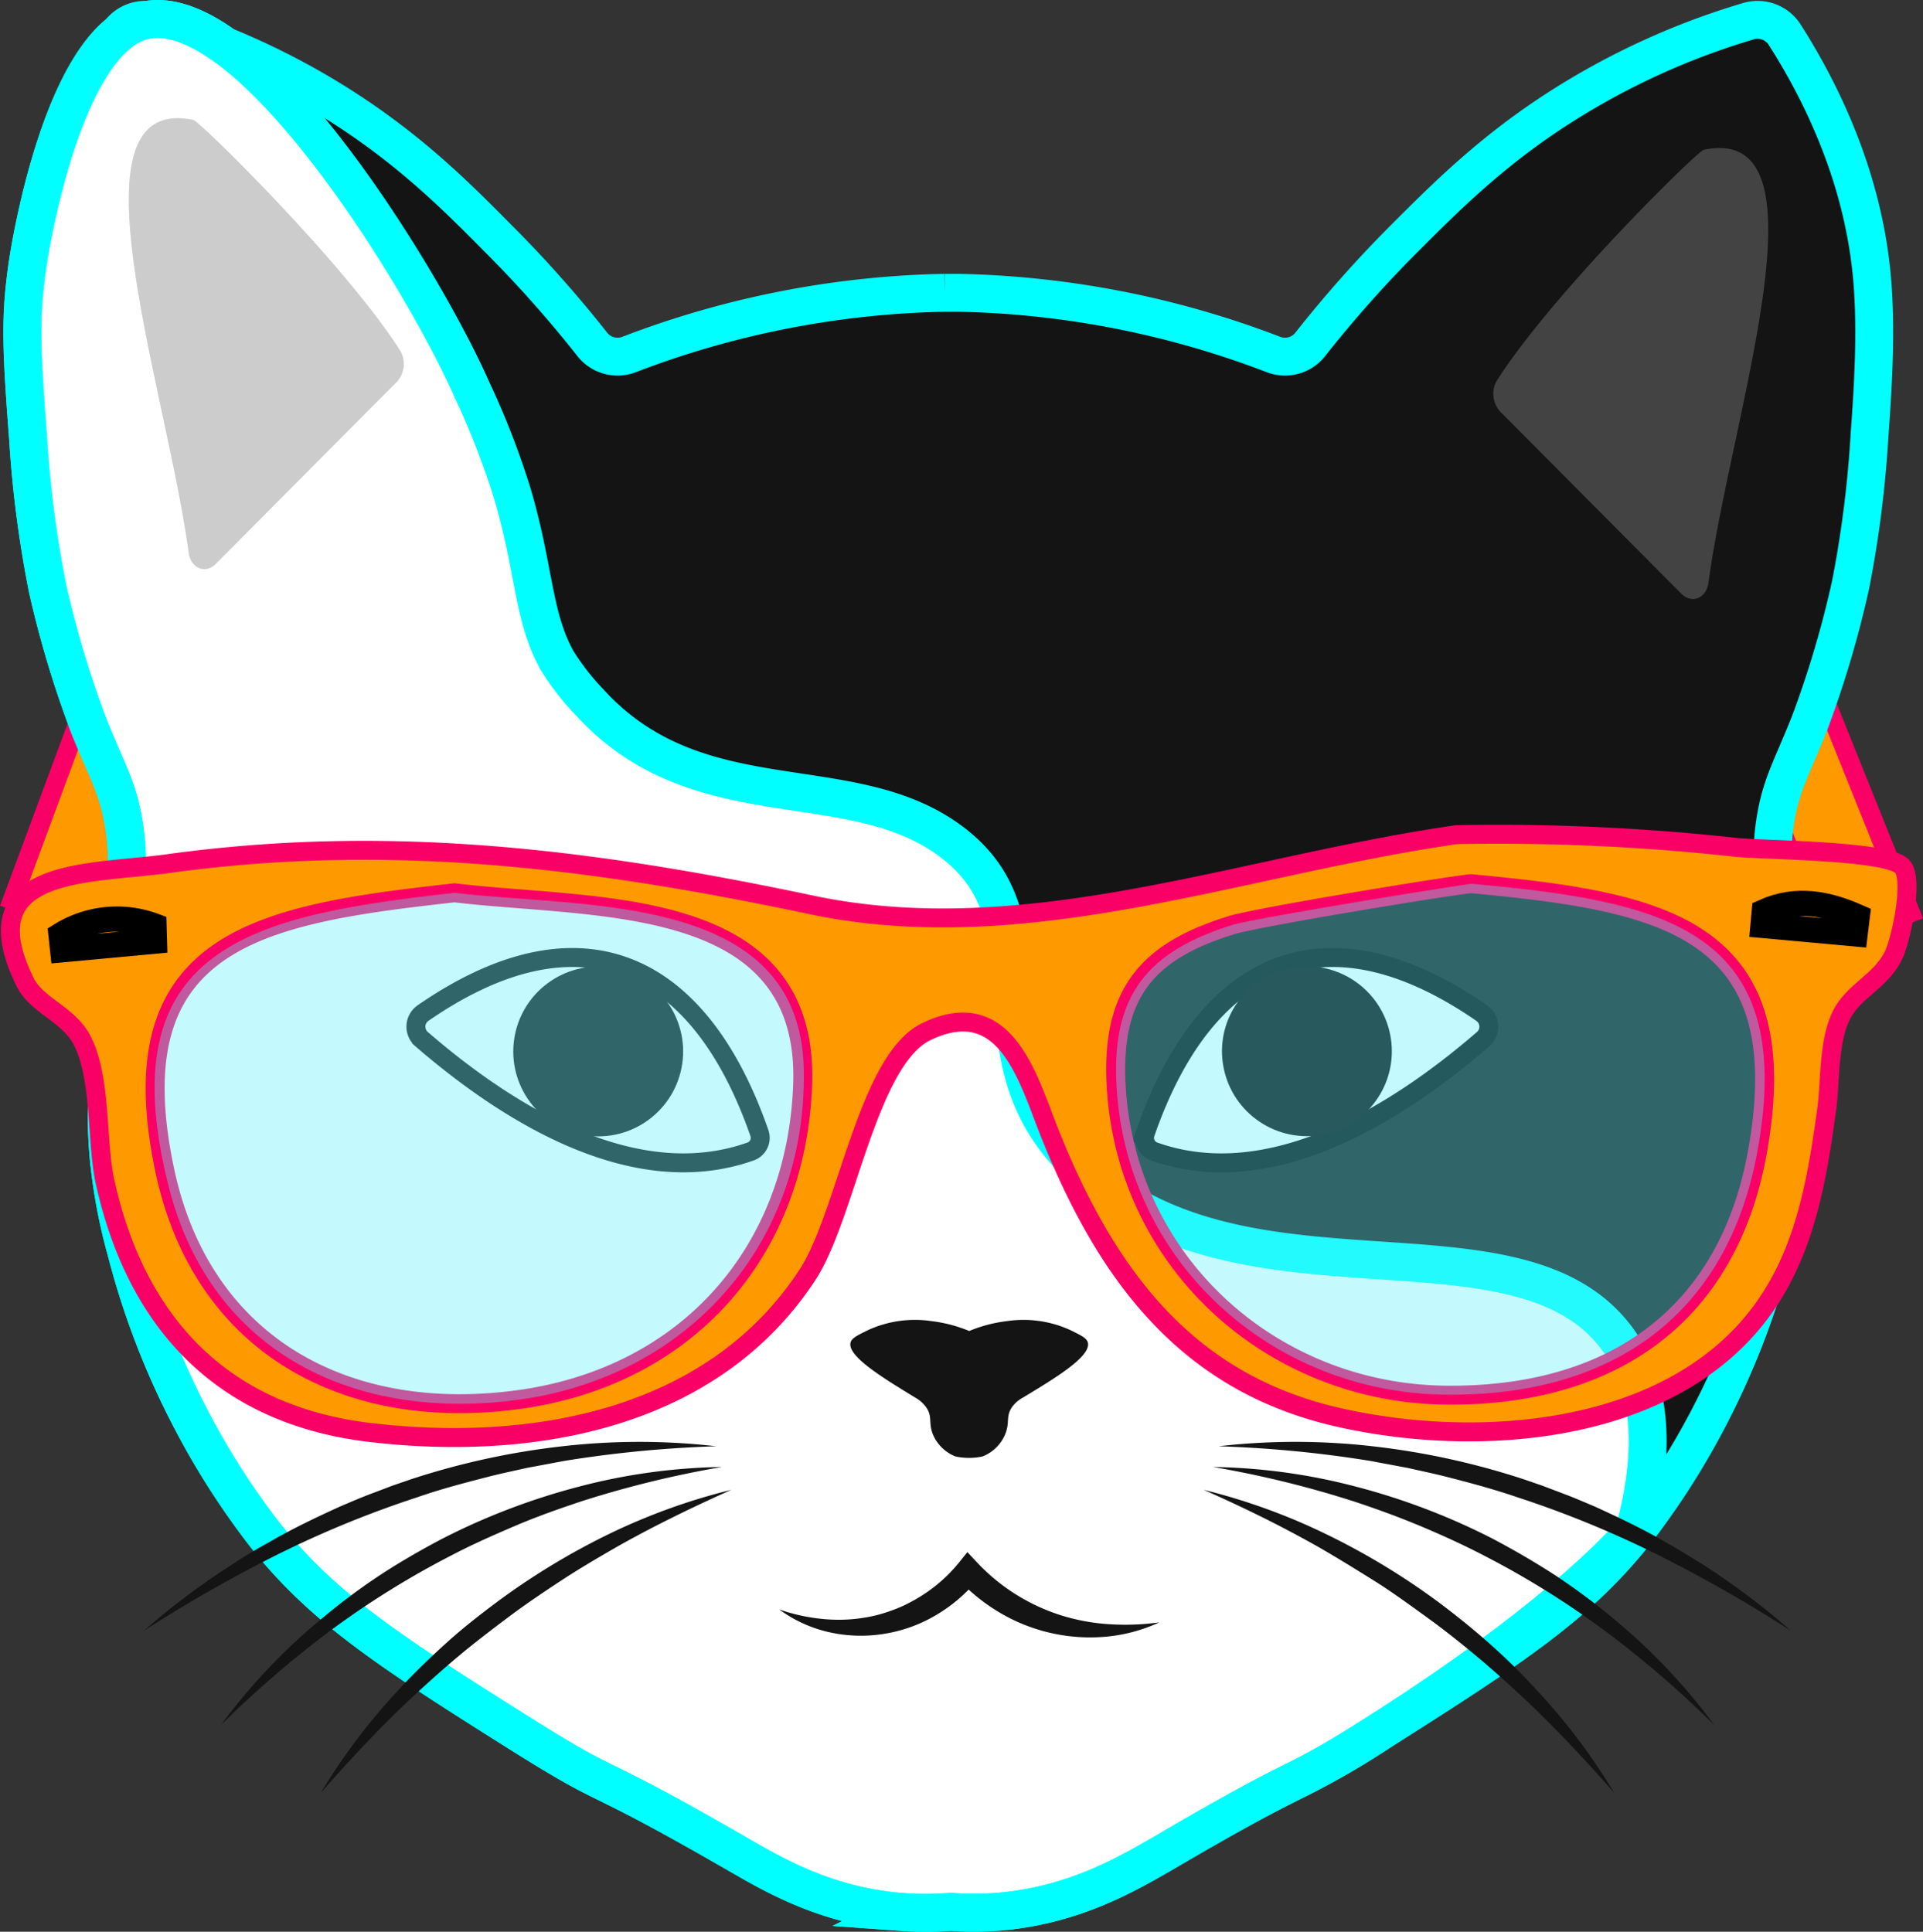 <svg xmlns="http://www.w3.org/2000/svg" viewBox="0 0 304.58 306"><rect x="0" y="0" width="304.58" height="306" fill="#333333" stroke="none"/><defs><style>.cls-1{fill:#d45d9e;}.cls-2{fill:#24ae5f;}.cls-13,.cls-3{fill:#f90;}.cls-3{stroke:#f90066;}.cls-11,.cls-13,.cls-3,.cls-5,.cls-6,.cls-7{stroke-miterlimit:10;}.cls-3,.cls-6,.cls-7{stroke-width:3px;}.cls-4{fill:#141414;}.cls-5,.cls-6,.cls-7,.cls-9{fill:#fff;}.cls-11,.cls-5{stroke:aqua;stroke-width:6px;}.cls-6{stroke:#141414;}.cls-7{stroke:#020000;}.cls-8{fill:#070000;}.cls-10,.cls-9{opacity:0.2;}.cls-11{fill:none;}.cls-12{fill:#60f1fc;opacity:0.37;}.cls-13{stroke:#000;stroke-width:4px;}</style></defs><title>logo_optimize_cat_3</title><g id="Layer_2" data-name="Layer 2"><g id="Layer_2-2" data-name="Layer 2"><polyline class="cls-1" points="217.21 218.28 236.3 218.28 236.3 191.53 236.3 191.53 217.21 191.53"/><polyline class="cls-2" points="217.21 148.67 236.3 148.67 236.3 121.85 236.3 121.85 217.21 121.85"/><rect class="cls-3" x="276.35" y="81.58" width="14.09" height="68.11" transform="translate(-22.68 114.01) rotate(-21.89)"/><rect class="cls-3" x="11.71" y="88.08" width="13.95" height="58.76" transform="translate(42.02 0.83) rotate(20.35)"/><path class="cls-4" d="M296.73,44.06c-.7-7.91-3.24-21.91-13.84-38.57a5.09,5.09,0,0,0-5.75-2.13,117,117,0,0,0-29.61,13.49c-11,7-18.4,14.45-24.79,20.84a191.62,191.62,0,0,0-15,16.87,5.08,5.08,0,0,1-5.81,1.6,147.13,147.13,0,0,0-50-9.78v0h-2.08v0a147.13,147.13,0,0,0-50,9.78,5.08,5.08,0,0,1-5.81-1.6,191.62,191.62,0,0,0-15-16.87c-6.4-6.39-13.77-13.79-24.79-20.84A117,117,0,0,0,24.71,3.36,5.09,5.09,0,0,0,19,5.49C8.36,22.15,5.83,36.14,5.12,44.06,4.38,52.45,5,61.69,5.52,69a177.45,177.45,0,0,0,3,23.68,162.81,162.81,0,0,0,6.33,21.47c2.94,7.54,4.74,10.06,5.65,16.28.6,4.07.4,7.3,0,13.75-.52,8.42-1.24,9.39-2.07,18.42-.7,7.55-1.18,13-.55,20.1a86.57,86.57,0,0,0,2.75,14.87,124.49,124.49,0,0,0,9.91,26.15,120.88,120.88,0,0,0,11.87,18.78C51.54,254.09,62,261,82.68,274.06c16.06,10.17,9.75,4.89,34.64,19.36,5.63,3.27,14.07,8.26,26,9.17a50.08,50.08,0,0,0,7.26,0,5.32,5.32,0,0,1,.73,0,50.08,50.08,0,0,0,7.26,0c11.92-.91,20.35-5.9,26-9.17,24.9-14.47,18.58-9.19,34.64-19.36,20.67-13.1,31.14-20,40.24-31.58a120.89,120.89,0,0,0,11.87-18.78,124.49,124.49,0,0,0,9.91-26.15,86.57,86.57,0,0,0,2.75-14.87c.62-7.07.15-12.54-.55-20.1-.83-9-1.55-10-2.07-18.42-.4-6.45-.6-9.68,0-13.75.92-6.22,2.72-8.75,5.65-16.28a162.8,162.8,0,0,0,6.33-21.47,177.44,177.44,0,0,0,3-23.68C296.86,61.69,297.47,52.45,296.73,44.06Z"/><path class="cls-5" d="M93.4,111.26a39.81,39.81,0,0,1-5.19-6.67c-3.87-7-3.5-14.37-7.09-26.5a127.07,127.07,0,0,0-6.36-16.34c-8.14-18.4-36-63.38-52.45-58.36C10.38,7,5.1,36.69,4.29,42.39c-.16,1.16-.3,2.38-.3,2.38-.83,7-.42,13,.47,24.91a177.44,177.44,0,0,0,3.1,23.67A162.81,162.81,0,0,0,14,114.81c3,7.53,4.77,10,5.7,16.26.61,4.07.42,7.3,0,13.75-.49,8.42-1.21,9.39-2,18.42-.67,7.56-1.13,13-.49,20.1A86.57,86.57,0,0,0,20,198.21a124.49,124.49,0,0,0,10,26.12,120.88,120.88,0,0,0,11.93,18.75c9.14,11.58,19.63,18.43,40.34,31.46,16.09,10.12,9.76,4.86,34.7,19.25,5.64,3.25,14.09,8.21,26,9.09a50.07,50.07,0,0,0,7.26,0,5.34,5.34,0,0,1,.73,0,50.08,50.08,0,0,0,7.26-.05c11.91-1,20.33-6,26-9.25C209,279,202.73,284.32,218.76,274.1c30.28-19.31,40.14-31.71,40.14-31.71,4.16-15.61,1.29-24.26-2-29.24-15.31-23.37-60.92-3-86.89-29.39-17.5-17.8-1.53-38.31-20.36-51.17C133.66,121.65,110.32,129.82,93.4,111.26Z"/><path class="cls-4" d="M172.33,212.81c-.1-.8-1-1.23-2.77-2.1a17.85,17.85,0,0,0-10.13-1.43,22.48,22.48,0,0,0-5.92,1.56,22.48,22.48,0,0,0-5.92-1.56,17.85,17.85,0,0,0-10.13,1.43c-1.78.87-2.67,1.31-2.77,2.1-.28,2.16,5.26,5.52,10.29,8.59a5.15,5.15,0,0,1,1.73,1.55c1,1.46.34,2.34,1,4.14a6.44,6.44,0,0,0,3.62,3.62,10.2,10.2,0,0,0,4.3,0,6.44,6.44,0,0,0,3.62-3.62c.7-1.8.05-2.68,1-4.14A5.15,5.15,0,0,1,162,221.4C167.07,218.34,172.61,215,172.33,212.81Z"/><path class="cls-4" d="M123.41,254.94a29.1,29.1,0,0,0,8,1.6,25.1,25.1,0,0,0,7.77-.77,27.84,27.84,0,0,0,3.62-1.28,26.7,26.7,0,0,0,3.35-1.83,24.34,24.34,0,0,0,5.63-5l1.44-1.79,1.57,1.67a30.94,30.94,0,0,0,5.93,4.91,31.32,31.32,0,0,0,7,3.32,32.15,32.15,0,0,0,7.75,1.5,39.08,39.08,0,0,0,8.16-.28,25.62,25.62,0,0,1-8.11,2.24,28.11,28.11,0,0,1-16.75-3.53,29.68,29.68,0,0,1-6.89-5.42l3-.11a24.86,24.86,0,0,1-6.77,5.76,23.22,23.22,0,0,1-8.33,2.92,22.89,22.89,0,0,1-8.68-.35A21.27,21.27,0,0,1,123.41,254.94Z"/><path class="cls-6" d="M67,160.48c24.47-16.92,43.59-8.84,53.28,19a2.29,2.29,0,0,1-1.36,2.91c-18.18,6.48-38-5.55-52.14-17.78A2.62,2.62,0,0,1,67,160.48Z"/><circle class="cls-4" cx="94.74" cy="166.54" r="13.45" transform="translate(-83.99 235.58) rotate(-81.48)"/><path class="cls-7" d="M234.69,160.48c-24.47-16.92-43.59-8.84-53.28,19a2.29,2.29,0,0,0,1.36,2.91c18.18,6.48,38-5.55,52.14-17.78A2.62,2.62,0,0,0,234.69,160.48Z"/><circle class="cls-8" cx="206.99" cy="166.54" r="13.45" transform="translate(-22.38 32.49) rotate(-8.52)"/><path class="cls-9" d="M270.6,92.3c3.52-26.27,19.84-72.88-.75-68.57-1,.22-23.94,22.69-32.8,36.61a4.19,4.19,0,0,0,.62,4.92l28.64,28.8C268,95.71,270.27,94.76,270.6,92.3Z"/><path class="cls-10" d="M29.88,87.57C26.36,61.3,10,14.69,30.63,19c1,.22,23.94,22.69,32.8,36.61a4.19,4.19,0,0,1-.62,4.92L34.17,89.33C32.52,91,30.21,90,29.88,87.57Z"/><path class="cls-11" d="M296.51,44.06c-.7-7.91-3.24-21.91-13.84-38.57a5.09,5.09,0,0,0-5.75-2.13,117,117,0,0,0-29.61,13.49c-11,7-18.4,14.45-24.79,20.84a191.62,191.62,0,0,0-15,16.87,5.08,5.08,0,0,1-5.81,1.6,147.13,147.13,0,0,0-50-9.78v0h-2.08v0a147.13,147.13,0,0,0-50,9.78,5.08,5.08,0,0,1-5.81-1.6,191.62,191.62,0,0,0-15-16.87C72.5,31.3,65.13,23.89,54.1,16.85A115.25,115.25,0,0,0,35.56,7.26C31.18,4.12,27,2.49,23.31,3.15a5.09,5.09,0,0,0-4.36,2C9.38,12.68,5,37.25,4.29,42.39c-.16,1.16-.3,2.38-.3,2.38-.83,7-.42,13,.47,24.91a177.44,177.44,0,0,0,3.1,23.67A162.81,162.81,0,0,0,14,114.81c3,7.53,4.77,10,5.7,16.26.61,4.07.42,7.3,0,13.75-.49,8.42-1.21,9.39-2,18.42-.67,7.56-1.13,13-.49,20.1A86.57,86.57,0,0,0,20,198.21a124.49,124.49,0,0,0,10,26.12,120.88,120.88,0,0,0,11.93,18.75c9.14,11.58,19.63,18.43,40.34,31.46,16.09,10.12,9.76,4.86,34.7,19.25,5.64,3.25,14.09,8.21,26,9.09a50.07,50.07,0,0,0,7.26,0,5.34,5.34,0,0,1,.73,0,50.08,50.08,0,0,0,7.26-.05c11.91-1,20.33-6,26-9.25,12.13-7.1,16.84-9.47,20.34-11.23a126.28,126.28,0,0,0,14.43-8.28c20.67-13.1,31.14-20,40.24-31.58a120.89,120.89,0,0,0,11.87-18.78A124.49,124.49,0,0,0,281,197.54a86.57,86.57,0,0,0,2.75-14.87c.62-7.07.15-12.54-.55-20.1-.83-9-1.55-10-2.07-18.42-.4-6.45-.6-9.68,0-13.75.92-6.22,2.72-8.75,5.65-16.28a162.8,162.8,0,0,0,6.33-21.47,177.44,177.44,0,0,0,3-23.68C296.64,61.69,297.25,52.45,296.51,44.06Z"/><path class="cls-4" d="M115.83,236c-6.27,2.81-12.39,5.78-18.3,9.13-2.94,1.7-5.86,3.41-8.69,5.27s-5.64,3.75-8.34,5.78-5.4,4.09-8,6.27-5.11,4.45-7.59,6.76c-4.94,4.66-9.59,9.64-14.11,14.8a97.26,97.26,0,0,1,12.45-16.45c2.33-2.55,4.84-4.93,7.4-7.26s5.29-4.46,8.06-6.53A112.16,112.16,0,0,1,96.45,243,97.9,97.9,0,0,1,115.83,236Z"/><path class="cls-4" d="M114.34,232.38a163.61,163.61,0,0,0-22.1,5.39c-3.58,1.19-7.14,2.44-10.61,3.92s-6.91,3-10.24,4.75a138.54,138.54,0,0,0-19.16,11.94A164.18,164.18,0,0,0,35,273.25a94.21,94.21,0,0,1,15.78-16.7A102.28,102.28,0,0,1,60,249.63c3.22-2.12,6.57-4.05,10-5.86a106.07,106.07,0,0,1,21.57-8.24A94.49,94.49,0,0,1,114.34,232.38Z"/><path class="cls-4" d="M113.44,229.1a186.66,186.66,0,0,0-24.08,2.32l-5.92,1.11c-2,.45-3.92.85-5.86,1.34-3.88,1-7.76,2-11.55,3.33a163.82,163.82,0,0,0-22.24,9.13,221.88,221.88,0,0,0-21,12,111.12,111.12,0,0,1,9.58-7.55c1.66-1.19,3.38-2.28,5.08-3.4s3.47-2.14,5.26-3.13c3.53-2.06,7.23-3.81,10.95-5.52,1.88-.8,3.76-1.62,5.68-2.32l2.87-1.09,2.91-1A119.57,119.57,0,0,1,89,229.11,107.19,107.19,0,0,1,113.44,229.1Z"/><path class="cls-4" d="M190.65,236A97.89,97.89,0,0,1,210,243a112.16,112.16,0,0,1,17.73,10.71c2.77,2.07,5.47,4.24,8.06,6.53s5.07,4.71,7.4,7.26A97.26,97.26,0,0,1,255.67,284c-4.53-5.17-9.18-10.14-14.11-14.8-2.49-2.31-5-4.6-7.59-6.76s-5.24-4.28-8-6.27-5.49-4-8.34-5.78-5.75-3.58-8.69-5.27C203,241.75,196.92,238.77,190.65,236Z"/><path class="cls-4" d="M192.14,232.38a94.49,94.49,0,0,1,22.76,3.15,106.07,106.07,0,0,1,21.57,8.24c3.41,1.8,6.75,3.74,10,5.86a102.28,102.28,0,0,1,9.26,6.92,94.21,94.21,0,0,1,15.78,16.7,164.16,164.16,0,0,0-17.23-14.86,138.52,138.52,0,0,0-19.16-11.94c-3.34-1.74-6.77-3.3-10.24-4.75s-7-2.73-10.61-3.92A163.6,163.6,0,0,0,192.14,232.38Z"/><path class="cls-4" d="M193,229.1a107.18,107.18,0,0,1,24.4,0,119.57,119.57,0,0,1,23.94,5.23l2.91,1,2.87,1.09c1.92.7,3.8,1.52,5.68,2.32,3.72,1.71,7.42,3.46,10.95,5.52,1.79,1,3.53,2.06,5.26,3.13s3.42,2.22,5.08,3.4a111.12,111.12,0,0,1,9.58,7.55,221.91,221.91,0,0,0-21-12,163.83,163.83,0,0,0-22.24-9.13c-3.79-1.3-7.66-2.34-11.55-3.33-1.94-.49-3.91-.89-5.86-1.34l-5.92-1.11A186.66,186.66,0,0,0,193,229.1Z"/><g id="WlWi4P.tif"><path class="cls-3" d="M230.75,132.21a345.18,345.18,0,0,1,44.07,2c4.18.49,24.39.43,26.54,3.11,1.78,2.22-.3,11.53-1.38,13.87-2,4.29-6.42,5.72-8.35,9.68-2.08,4.26-1.69,10.41-2.32,15-1.61,11.69-3.59,23.42-11.15,32.93-14.84,18.67-44.53,20.64-66.13,15.73C187.57,219,175,201.46,166.15,179.21c-3.38-8.54-6.92-21.82-19.43-15.79-9.33,4.5-12.65,29-18.77,38.44-15,23-43.46,28.09-69.25,25.07-23.39-2.74-37.1-17.27-42.06-39.73-1.42-6.42-.52-16.56-3.69-22.51-2.16-4.07-7.16-5.39-9-9.17-8.94-18.25,10.15-17,22.58-18.7,35.17-4.87,67.28-.8,101.94,6.51C162.58,150.54,196.68,137.06,230.75,132.21ZM72,141.43c-30.55,3.4-53.85,7.16-45.83,44.29,6,27.6,29,39.82,56.36,35.93,26.25-3.74,43.62-23.24,44.6-49.83C128.21,141.45,94.16,144.12,72,141.43ZM233.14,140c0-.29-33.43,5.15-38,6.53-13.64,4.16-19.14,11-18.35,25.48C178.37,200,201.39,220.6,228.76,221c26.32.35,44.93-12.38,49.61-38.61C284.72,146.79,263.32,142.83,233.14,140ZM24.46,149.09m269.37-1.16c.76-6.23-14.11-6.58-14.59-1.33Z"/><path class="cls-12" d="M72,141.43c20.45,2.48,54.78-.18,55.31,28,.51,27.36-18.08,48.44-44.77,52.24-26,3.7-49-7.17-55.76-33.46C16.94,149.81,40,145,72,141.43Z"/><path class="cls-12" d="M233.14,140c30,2.76,51.65,6.88,45.23,42.31-4.74,26.17-23.24,39-49.61,38.61-27.35-.36-50.38-21-51.92-48.92-.79-14.33,4.86-21.27,18.35-25.48C199.18,145.32,233.16,139.86,233.14,140Z"/><path class="cls-13" d="M24.46,149.09,9.92,150.44l-.25-2.33a16.85,16.85,0,0,1,14.72-1.46Z"/><path class="cls-13" d="M293.83,147.93l-14.59-1.33.2-2.19c5.08-2.27,9.94-1.31,14.72.8Z"/></g></g></g></svg>